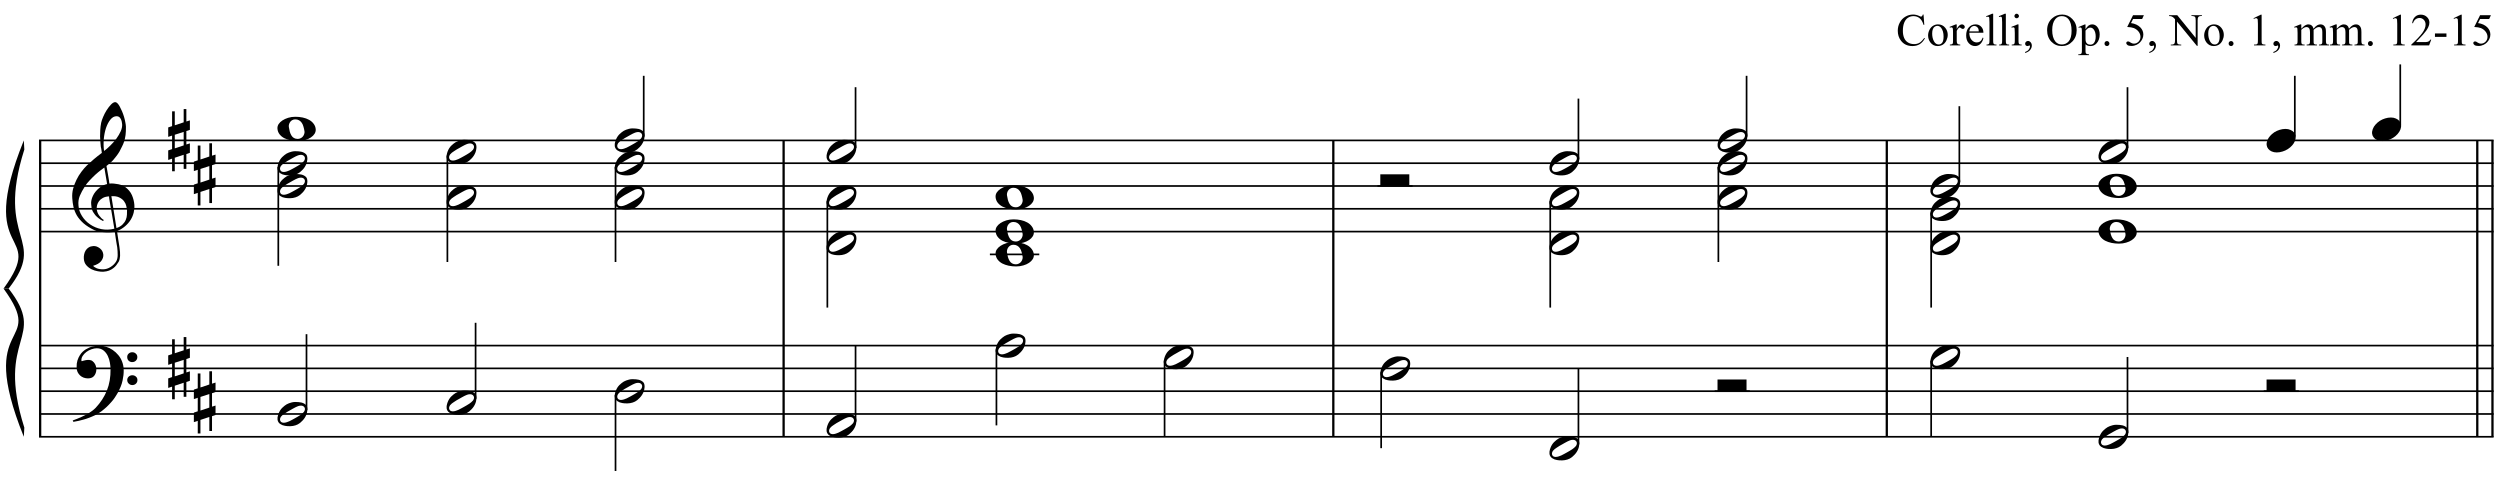 <?xml version="1.0" encoding="UTF-8"?>
<svg xmlns="http://www.w3.org/2000/svg" xmlns:xlink="http://www.w3.org/1999/xlink" width="421.5pt" height="81.5pt" viewBox="0 0 421.5 81.5" version="1.1">
<defs>
<g>
<symbol overflow="visible" id="glyph0-0">
<path style="stroke:none;" d=""/>
</symbol>
<symbol overflow="visible" id="glyph0-1">
<path style="stroke:none;" d="M 7.172 3.875 C 6.879 3.926 6.57 3.957 6.25 3.969 C 5.926 3.977 5.609 3.969 5.297 3.938 C 4.992 3.914 4.711 3.879 4.453 3.828 C 4.191 3.785 3.977 3.723 3.812 3.641 C 3.02 3.266 2.379 2.863 1.891 2.438 C 1.41 2.008 1.035 1.566 0.766 1.109 C 0.504 0.648 0.316 0.176 0.203 -0.312 C 0.098 -0.801 0.031 -1.289 0 -1.781 C -0.039 -2.312 0.004 -2.844 0.141 -3.375 C 0.285 -3.914 0.477 -4.426 0.719 -4.906 C 0.957 -5.395 1.234 -5.844 1.547 -6.25 C 1.859 -6.664 2.172 -7.023 2.484 -7.328 C 2.859 -7.68 3.25 -8.031 3.656 -8.375 C 4.062 -8.719 4.504 -9.066 4.984 -9.422 C 4.973 -9.555 4.957 -9.676 4.938 -9.781 C 4.926 -9.883 4.91 -9.988 4.891 -10.094 C 4.867 -10.195 4.844 -10.316 4.812 -10.453 C 4.789 -10.586 4.773 -10.754 4.766 -10.953 C 4.766 -11.023 4.754 -11.172 4.734 -11.391 C 4.711 -11.617 4.695 -11.891 4.688 -12.203 C 4.688 -12.516 4.695 -12.867 4.719 -13.266 C 4.738 -13.672 4.789 -14.086 4.875 -14.516 C 4.926 -14.766 5.035 -15.086 5.203 -15.484 C 5.367 -15.879 5.566 -16.258 5.797 -16.625 C 6.035 -17 6.281 -17.316 6.531 -17.578 C 6.789 -17.848 7.031 -17.984 7.25 -17.984 C 7.363 -17.984 7.488 -17.914 7.625 -17.781 C 7.758 -17.645 7.891 -17.457 8.016 -17.219 C 8.141 -16.988 8.266 -16.727 8.391 -16.438 C 8.516 -16.145 8.625 -15.844 8.719 -15.531 C 8.812 -15.227 8.883 -14.926 8.938 -14.625 C 9 -14.332 9.035 -14.078 9.047 -13.859 C 9.055 -13.316 9.035 -12.844 8.984 -12.438 C 8.93 -12.039 8.852 -11.68 8.75 -11.359 C 8.645 -11.035 8.52 -10.738 8.375 -10.469 C 8.238 -10.195 8.098 -9.922 7.953 -9.641 C 7.785 -9.359 7.617 -9.113 7.453 -8.906 C 7.285 -8.695 7.113 -8.484 6.938 -8.266 C 6.75 -8.047 6.555 -7.859 6.359 -7.703 C 6.16 -7.555 5.961 -7.395 5.766 -7.219 C 5.859 -6.695 5.941 -6.227 6.016 -5.812 C 6.047 -5.625 6.078 -5.441 6.109 -5.266 C 6.141 -5.098 6.164 -4.938 6.188 -4.781 C 6.207 -4.633 6.223 -4.516 6.234 -4.422 C 6.254 -4.328 6.266 -4.27 6.266 -4.25 C 6.516 -4.281 6.77 -4.281 7.031 -4.25 C 7.289 -4.227 7.539 -4.191 7.781 -4.141 C 8.031 -4.086 8.25 -4.02 8.438 -3.938 C 8.625 -3.852 8.773 -3.773 8.891 -3.703 C 9.441 -3.297 9.832 -2.828 10.062 -2.297 C 10.289 -1.766 10.426 -1.223 10.469 -0.672 C 10.5 -0.242 10.461 0.188 10.359 0.625 C 10.254 1.062 10.082 1.473 9.844 1.859 C 9.602 2.254 9.289 2.613 8.906 2.938 C 8.52 3.27 8.066 3.547 7.547 3.766 C 7.609 4.18 7.664 4.57 7.719 4.938 C 7.77 5.238 7.816 5.535 7.859 5.828 C 7.898 6.117 7.93 6.32 7.953 6.438 C 8.047 7.051 8.082 7.555 8.062 7.953 C 8.039 8.348 7.961 8.672 7.828 8.922 C 7.711 9.117 7.578 9.316 7.422 9.516 C 7.273 9.711 7.098 9.883 6.891 10.031 C 6.691 10.188 6.457 10.316 6.188 10.422 C 5.914 10.523 5.609 10.586 5.266 10.609 C 4.992 10.629 4.672 10.602 4.297 10.531 C 3.93 10.469 3.578 10.352 3.234 10.188 C 2.898 10.02 2.609 9.789 2.359 9.5 C 2.117 9.219 1.984 8.863 1.953 8.438 C 1.93 8.195 1.945 7.945 2 7.688 C 2.051 7.438 2.141 7.211 2.266 7.016 C 2.391 6.816 2.555 6.648 2.766 6.516 C 2.984 6.379 3.242 6.301 3.547 6.281 C 3.734 6.27 3.922 6.297 4.109 6.359 C 4.297 6.43 4.473 6.531 4.641 6.656 C 4.805 6.781 4.941 6.93 5.047 7.109 C 5.148 7.297 5.211 7.5 5.234 7.719 C 5.266 8.094 5.145 8.457 4.875 8.812 C 4.602 9.164 4.148 9.43 3.516 9.609 C 3.617 9.754 3.812 9.891 4.094 10.016 C 4.383 10.141 4.75 10.203 5.188 10.203 C 5.633 10.203 6.066 10.066 6.484 9.797 C 6.898 9.535 7.219 9.207 7.438 8.812 C 7.582 8.539 7.656 8.191 7.656 7.766 C 7.656 7.348 7.629 6.922 7.578 6.484 C 7.555 6.41 7.523 6.234 7.484 5.953 C 7.441 5.672 7.395 5.379 7.344 5.078 C 7.289 4.711 7.234 4.312 7.172 3.875 Z M 7.484 -15.609 C 7.086 -15.609 6.738 -15.422 6.438 -15.047 C 6.133 -14.672 5.883 -14.195 5.688 -13.625 C 5.5 -13.051 5.375 -12.422 5.312 -11.734 C 5.258 -11.047 5.273 -10.383 5.359 -9.75 C 5.703 -10 6.055 -10.305 6.422 -10.672 C 6.797 -11.035 7.133 -11.422 7.438 -11.828 C 7.738 -12.242 7.984 -12.66 8.172 -13.078 C 8.359 -13.504 8.438 -13.906 8.406 -14.281 C 8.395 -14.406 8.375 -14.539 8.344 -14.688 C 8.312 -14.844 8.258 -14.988 8.188 -15.125 C 8.125 -15.258 8.035 -15.375 7.922 -15.469 C 7.805 -15.562 7.66 -15.609 7.484 -15.609 Z M 7.453 3.25 C 7.898 3.094 8.242 2.891 8.484 2.641 C 8.734 2.398 8.914 2.133 9.031 1.844 C 9.145 1.562 9.207 1.273 9.219 0.984 C 9.238 0.691 9.242 0.438 9.234 0.219 C 9.211 0.031 9.172 -0.195 9.109 -0.469 C 9.047 -0.75 8.922 -1.016 8.734 -1.266 C 8.547 -1.523 8.281 -1.738 7.938 -1.906 C 7.602 -2.082 7.156 -2.156 6.594 -2.125 Z M 6.203 -2.094 C 5.773 -2.07 5.426 -1.984 5.156 -1.828 C 4.883 -1.68 4.672 -1.504 4.516 -1.297 C 4.359 -1.086 4.25 -0.863 4.188 -0.625 C 4.133 -0.395 4.113 -0.188 4.125 0 C 4.133 0.188 4.172 0.375 4.234 0.562 C 4.305 0.758 4.398 0.941 4.516 1.109 C 4.641 1.285 4.77 1.441 4.906 1.578 C 5.051 1.711 5.191 1.816 5.328 1.891 C 5.305 1.91 5.289 1.926 5.281 1.938 C 5.27 1.957 5.254 1.977 5.234 2 C 5.211 2.02 5.195 2.039 5.188 2.062 C 4.863 1.906 4.582 1.723 4.344 1.516 C 4.102 1.305 3.945 1.156 3.875 1.062 C 3.758 0.906 3.66 0.766 3.578 0.641 C 3.492 0.523 3.426 0.395 3.375 0.25 C 3.332 0.113 3.289 -0.035 3.25 -0.203 C 3.219 -0.367 3.195 -0.562 3.188 -0.781 C 3.164 -1 3.18 -1.227 3.234 -1.469 C 3.285 -1.707 3.367 -1.945 3.484 -2.188 C 3.598 -2.438 3.75 -2.676 3.938 -2.906 C 4.133 -3.145 4.359 -3.363 4.609 -3.562 C 4.742 -3.664 4.863 -3.75 4.969 -3.812 C 5.082 -3.875 5.18 -3.926 5.266 -3.969 C 5.359 -4.02 5.453 -4.055 5.547 -4.078 C 5.648 -4.109 5.758 -4.141 5.875 -4.172 L 5.406 -6.953 C 5.289 -6.879 5.094 -6.734 4.812 -6.516 C 4.531 -6.305 4.223 -6.051 3.891 -5.75 C 3.566 -5.445 3.242 -5.125 2.922 -4.781 C 2.598 -4.445 2.336 -4.117 2.141 -3.797 C 1.766 -3.211 1.473 -2.672 1.266 -2.172 C 1.066 -1.68 0.992 -1.148 1.047 -0.578 C 1.086 0.066 1.285 0.664 1.641 1.219 C 1.992 1.781 2.445 2.25 3 2.625 C 3.551 3.008 4.18 3.273 4.891 3.422 C 5.598 3.566 6.332 3.547 7.094 3.359 C 6.926 2.348 6.773 1.441 6.641 0.641 C 6.578 0.305 6.52 -0.02 6.469 -0.344 C 6.414 -0.676 6.363 -0.969 6.312 -1.219 C 6.27 -1.477 6.238 -1.688 6.219 -1.844 C 6.207 -2.008 6.203 -2.094 6.203 -2.094 Z M 6.203 -2.094 "/>
</symbol>
<symbol overflow="visible" id="glyph0-2">
<path style="stroke:none;" d="M 7.719 4.031 C 7.625 4.207 7.531 4.363 7.438 4.5 C 7.352 4.645 7.266 4.785 7.172 4.922 C 7.086 5.055 6.992 5.188 6.891 5.312 C 6.785 5.438 6.664 5.578 6.531 5.734 C 6.395 5.891 6.27 6.023 6.156 6.141 C 6.039 6.266 5.922 6.383 5.797 6.5 C 5.68 6.613 5.555 6.723 5.422 6.828 C 5.297 6.941 5.148 7.062 4.984 7.188 C 4.773 7.332 4.582 7.461 4.406 7.578 C 4.227 7.691 4.047 7.797 3.859 7.891 C 3.68 7.984 3.492 8.066 3.297 8.141 C 3.109 8.211 2.895 8.297 2.656 8.391 C 2.426 8.484 2.164 8.566 1.875 8.641 C 1.594 8.723 1.328 8.789 1.078 8.844 C 0.773 8.906 0.477 8.961 0.188 9.016 L 0.078 8.781 C 0.555 8.613 1.035 8.422 1.516 8.203 C 1.922 8.023 2.344 7.805 2.781 7.547 C 3.227 7.285 3.617 6.984 3.953 6.641 C 4.785 5.754 5.414 4.781 5.844 3.719 C 6.27 2.664 6.473 1.461 6.453 0.109 C 6.453 -0.203 6.414 -0.555 6.344 -0.953 C 6.281 -1.348 6.164 -1.723 6 -2.078 C 5.832 -2.441 5.598 -2.75 5.297 -3 C 4.992 -3.258 4.602 -3.391 4.125 -3.391 C 3.844 -3.391 3.547 -3.332 3.234 -3.219 C 2.922 -3.113 2.633 -2.961 2.375 -2.766 C 2.125 -2.578 1.914 -2.352 1.75 -2.094 C 1.582 -1.832 1.516 -1.555 1.547 -1.266 C 1.555 -1.223 1.586 -1.207 1.641 -1.219 C 1.703 -1.238 1.785 -1.266 1.891 -1.297 C 2.004 -1.328 2.141 -1.359 2.297 -1.391 C 2.453 -1.422 2.641 -1.43 2.859 -1.422 C 3.086 -1.41 3.281 -1.336 3.438 -1.203 C 3.602 -1.078 3.738 -0.914 3.844 -0.719 C 3.945 -0.531 4.016 -0.316 4.047 -0.078 C 4.078 0.148 4.066 0.367 4.016 0.578 C 3.93 0.922 3.781 1.191 3.562 1.391 C 3.344 1.586 3.035 1.688 2.641 1.688 C 2.398 1.688 2.16 1.645 1.922 1.562 C 1.691 1.477 1.488 1.352 1.312 1.188 C 1.145 1.031 1.004 0.836 0.891 0.609 C 0.785 0.379 0.734 0.113 0.734 -0.188 C 0.723 -0.625 0.77 -1.008 0.875 -1.344 C 0.988 -1.688 1.125 -1.977 1.281 -2.219 C 1.438 -2.469 1.602 -2.672 1.781 -2.828 C 1.969 -2.992 2.141 -3.125 2.297 -3.219 C 2.672 -3.445 3.051 -3.602 3.438 -3.688 C 3.832 -3.781 4.203 -3.832 4.547 -3.844 C 4.941 -3.844 5.332 -3.773 5.719 -3.641 C 6.113 -3.516 6.484 -3.332 6.828 -3.094 C 7.18 -2.852 7.492 -2.566 7.766 -2.234 C 8.047 -1.898 8.258 -1.531 8.406 -1.125 C 8.582 -0.664 8.672 -0.176 8.672 0.344 C 8.68 0.863 8.617 1.426 8.484 2.031 C 8.441 2.238 8.395 2.422 8.344 2.578 C 8.289 2.742 8.234 2.906 8.172 3.062 C 8.117 3.219 8.051 3.367 7.969 3.516 C 7.895 3.672 7.812 3.844 7.719 4.031 Z M 9.266 -1.891 C 9.254 -2.129 9.332 -2.328 9.5 -2.484 C 9.664 -2.641 9.863 -2.719 10.094 -2.719 C 10.332 -2.727 10.535 -2.656 10.703 -2.5 C 10.879 -2.352 10.969 -2.16 10.969 -1.922 C 10.977 -1.68 10.898 -1.477 10.734 -1.312 C 10.566 -1.145 10.363 -1.062 10.125 -1.062 C 9.895 -1.051 9.691 -1.125 9.516 -1.281 C 9.348 -1.445 9.266 -1.648 9.266 -1.891 Z M 9.266 1.984 C 9.266 1.742 9.348 1.547 9.516 1.391 C 9.68 1.242 9.879 1.164 10.109 1.156 C 10.348 1.156 10.551 1.227 10.719 1.375 C 10.895 1.52 10.984 1.711 10.984 1.953 C 10.992 2.191 10.914 2.395 10.75 2.562 C 10.582 2.727 10.379 2.812 10.141 2.812 C 9.91 2.82 9.707 2.742 9.531 2.578 C 9.363 2.422 9.273 2.223 9.266 1.984 Z M 9.266 1.984 "/>
</symbol>
<symbol overflow="visible" id="glyph0-3">
<path style="stroke:none;" d="M 1.109 -0.953 L 1.109 1.344 L 2.609 0.844 L 2.609 -1.438 Z M 0.656 -2.406 L 0.656 -4.906 L 1.109 -4.906 L 1.109 -2.547 L 2.609 -3.047 L 2.609 -5.281 L 3.062 -5.281 L 3.062 -3.188 L 3.656 -3.375 L 3.656 -1.781 L 3.062 -1.578 L 3.062 0.688 L 3.656 0.5 L 3.656 2.094 L 3.062 2.297 L 3.062 4.797 L 2.609 4.797 L 2.609 2.422 L 1.109 2.922 L 1.109 5.203 L 0.656 5.203 L 0.656 3.078 L 0 3.297 L 0 1.688 L 0.656 1.469 L 0.656 -0.812 L 0 -0.594 L 0 -2.188 Z M 0.656 -2.406 "/>
</symbol>
<symbol overflow="visible" id="glyph0-4">
<path style="stroke:none;" d="M 0 -0.047 C -0.02 -0.316 0.039 -0.57 0.188 -0.812 C 0.344 -1.051 0.555 -1.258 0.828 -1.438 C 1.109 -1.625 1.438 -1.773 1.812 -1.891 C 2.188 -2.004 2.586 -2.062 3.016 -2.062 C 3.441 -2.062 3.852 -2.02 4.25 -1.938 C 4.656 -1.852 5.016 -1.723 5.328 -1.547 C 5.641 -1.379 5.895 -1.16 6.094 -0.891 C 6.301 -0.629 6.422 -0.32 6.453 0.031 C 6.473 0.301 6.41 0.555 6.266 0.797 C 6.117 1.035 5.91 1.242 5.641 1.422 C 5.367 1.609 5.047 1.754 4.672 1.859 C 4.297 1.973 3.891 2.031 3.453 2.031 C 3.023 2.031 2.609 1.988 2.203 1.906 C 1.805 1.82 1.445 1.695 1.125 1.531 C 0.812 1.363 0.551 1.145 0.344 0.875 C 0.145 0.613 0.031 0.305 0 -0.047 Z M 1.922 -0.344 C 1.961 -0.062 2.016 0.195 2.078 0.438 C 2.148 0.688 2.242 0.906 2.359 1.094 C 2.473 1.281 2.613 1.422 2.781 1.516 C 2.957 1.617 3.172 1.672 3.422 1.672 C 3.609 1.672 3.773 1.629 3.922 1.547 C 4.078 1.473 4.203 1.375 4.297 1.25 C 4.398 1.125 4.473 0.984 4.516 0.828 C 4.566 0.68 4.582 0.539 4.562 0.406 C 4.52 0.125 4.461 -0.133 4.391 -0.375 C 4.328 -0.625 4.234 -0.844 4.109 -1.031 C 3.984 -1.219 3.828 -1.363 3.641 -1.469 C 3.461 -1.57 3.25 -1.625 3 -1.625 C 2.812 -1.625 2.645 -1.582 2.5 -1.5 C 2.363 -1.426 2.25 -1.328 2.156 -1.203 C 2.062 -1.078 1.992 -0.938 1.953 -0.781 C 1.91 -0.625 1.898 -0.477 1.922 -0.344 Z M 1.922 -0.344 "/>
</symbol>
<symbol overflow="visible" id="glyph0-5">
<path style="stroke:none;" d="M 4.922 -1.375 C 4.984 -1.258 5.02 -1.129 5.031 -0.984 C 5.051 -0.848 5.051 -0.711 5.031 -0.578 C 5.02 -0.441 5 -0.312 4.969 -0.188 C 4.938 -0.062 4.906 0.035 4.875 0.109 C 4.727 0.492 4.508 0.832 4.219 1.125 C 3.938 1.426 3.676 1.633 3.438 1.75 C 2.938 2.008 2.336 2.109 1.641 2.047 C 1.535 2.035 1.414 2.02 1.281 2 C 1.145 1.977 1.004 1.941 0.859 1.891 C 0.723 1.836 0.594 1.77 0.469 1.688 C 0.344 1.602 0.242 1.504 0.172 1.391 C 0.086 1.254 0.035 1.113 0.016 0.969 C 0.004 0.832 0.004 0.703 0.016 0.578 C 0.035 0.453 0.062 0.332 0.094 0.219 C 0.125 0.113 0.156 0.02 0.188 -0.062 C 0.332 -0.445 0.535 -0.77 0.797 -1.031 C 1.066 -1.289 1.316 -1.488 1.547 -1.625 C 1.785 -1.758 2.078 -1.867 2.422 -1.953 C 2.766 -2.035 3.148 -2.051 3.578 -2 C 3.66 -1.988 3.766 -1.973 3.891 -1.953 C 4.016 -1.941 4.141 -1.91 4.266 -1.859 C 4.391 -1.816 4.508 -1.754 4.625 -1.672 C 4.75 -1.598 4.848 -1.5 4.922 -1.375 Z M 4.562 -1.109 C 4.477 -1.234 4.379 -1.316 4.266 -1.359 C 4.148 -1.398 4.02 -1.414 3.875 -1.406 C 3.738 -1.395 3.598 -1.363 3.453 -1.312 C 3.316 -1.258 3.188 -1.203 3.062 -1.141 C 2.883 -1.055 2.727 -0.973 2.594 -0.891 C 2.457 -0.805 2.312 -0.723 2.156 -0.641 C 1.852 -0.484 1.551 -0.301 1.25 -0.094 C 1.133 -0.02 1.016 0.062 0.891 0.156 C 0.773 0.25 0.676 0.348 0.594 0.453 C 0.52 0.566 0.469 0.688 0.438 0.812 C 0.414 0.945 0.438 1.078 0.5 1.203 C 0.57 1.328 0.672 1.406 0.797 1.438 C 0.922 1.477 1.051 1.488 1.188 1.469 C 1.332 1.457 1.473 1.426 1.609 1.375 C 1.754 1.332 1.891 1.281 2.016 1.219 C 2.191 1.133 2.352 1.051 2.5 0.969 C 2.645 0.883 2.797 0.801 2.953 0.719 C 3.109 0.633 3.254 0.551 3.391 0.469 C 3.523 0.395 3.676 0.301 3.844 0.188 C 3.945 0.113 4.055 0.031 4.172 -0.062 C 4.285 -0.156 4.383 -0.254 4.469 -0.359 C 4.551 -0.473 4.602 -0.594 4.625 -0.719 C 4.656 -0.852 4.633 -0.984 4.562 -1.109 Z M 4.562 -1.109 "/>
</symbol>
<symbol overflow="visible" id="glyph0-6">
<path style="stroke:none;" d="M 4.891 -1.969 L 4.891 0 L 0 0 L 0 -1.969 Z M 4.891 -1.969 "/>
</symbol>
<symbol overflow="visible" id="glyph0-7">
<path style="stroke:none;" d="M 0.125 0.016 C 0.227 -0.266 0.383 -0.52 0.594 -0.75 C 0.801 -0.988 1.039 -1.195 1.312 -1.375 C 1.594 -1.551 1.891 -1.688 2.203 -1.781 C 2.523 -1.883 2.852 -1.938 3.188 -1.938 C 3.508 -1.938 3.789 -1.879 4.031 -1.766 C 4.281 -1.66 4.477 -1.52 4.625 -1.344 C 4.77 -1.164 4.859 -0.957 4.891 -0.719 C 4.93 -0.477 4.898 -0.219 4.797 0.062 C 4.691 0.344 4.531 0.602 4.312 0.844 C 4.102 1.082 3.859 1.289 3.578 1.469 C 3.305 1.645 3.008 1.781 2.688 1.875 C 2.363 1.977 2.039 2.031 1.719 2.031 C 1.395 2.031 1.109 1.973 0.859 1.859 C 0.617 1.754 0.426 1.609 0.281 1.422 C 0.133 1.242 0.047 1.035 0.016 0.797 C -0.016 0.555 0.02 0.297 0.125 0.016 Z M 0.125 0.016 "/>
</symbol>
<symbol overflow="visible" id="glyph1-0">
<path style="stroke:none;" d="M 1.062 0 L 1.062 -4.812 L 4.906 -4.812 L 4.906 0 Z M 1.188 -0.125 L 4.797 -0.125 L 4.797 -4.688 L 1.188 -4.688 Z M 1.188 -0.125 "/>
</symbol>
<symbol overflow="visible" id="glyph1-1">
<path style="stroke:none;" d="M 4.625 -5.203 L 4.75 -3.469 L 4.625 -3.469 C 4.469 -3.988 4.242 -4.363 3.953 -4.594 C 3.672 -4.82 3.328 -4.938 2.922 -4.938 C 2.586 -4.938 2.285 -4.848 2.016 -4.672 C 1.742 -4.504 1.531 -4.234 1.375 -3.859 C 1.219 -3.484 1.141 -3.016 1.141 -2.453 C 1.141 -1.992 1.211 -1.594 1.359 -1.25 C 1.504 -0.914 1.723 -0.66 2.016 -0.484 C 2.316 -0.305 2.656 -0.219 3.031 -0.219 C 3.363 -0.219 3.656 -0.285 3.906 -0.422 C 4.164 -0.566 4.445 -0.848 4.75 -1.266 L 4.859 -1.188 C 4.609 -0.738 4.312 -0.41 3.969 -0.203 C 3.625 0.004 3.219 0.109 2.75 0.109 C 1.906 0.109 1.254 -0.203 0.797 -0.828 C 0.453 -1.285 0.281 -1.832 0.281 -2.469 C 0.281 -2.977 0.395 -3.441 0.625 -3.859 C 0.852 -4.285 1.164 -4.613 1.562 -4.844 C 1.957 -5.082 2.395 -5.203 2.875 -5.203 C 3.238 -5.203 3.598 -5.113 3.953 -4.938 C 4.055 -4.883 4.133 -4.859 4.188 -4.859 C 4.25 -4.859 4.305 -4.879 4.359 -4.922 C 4.422 -4.992 4.469 -5.086 4.5 -5.203 Z M 4.625 -5.203 "/>
</symbol>
<symbol overflow="visible" id="glyph1-2">
<path style="stroke:none;" d="M 1.922 -3.547 C 2.441 -3.547 2.859 -3.348 3.172 -2.953 C 3.441 -2.609 3.578 -2.219 3.578 -1.781 C 3.578 -1.477 3.504 -1.164 3.359 -0.844 C 3.211 -0.531 3.008 -0.289 2.75 -0.125 C 2.488 0.031 2.195 0.109 1.875 0.109 C 1.363 0.109 0.953 -0.098 0.641 -0.516 C 0.391 -0.859 0.266 -1.25 0.266 -1.688 C 0.266 -2 0.344 -2.312 0.5 -2.625 C 0.656 -2.938 0.859 -3.164 1.109 -3.312 C 1.367 -3.469 1.641 -3.547 1.922 -3.547 Z M 1.812 -3.297 C 1.676 -3.297 1.539 -3.254 1.406 -3.172 C 1.27 -3.098 1.16 -2.961 1.078 -2.766 C 0.992 -2.566 0.953 -2.312 0.953 -2 C 0.953 -1.5 1.051 -1.066 1.25 -0.703 C 1.445 -0.336 1.711 -0.156 2.047 -0.156 C 2.285 -0.156 2.484 -0.254 2.641 -0.453 C 2.797 -0.66 2.875 -1.008 2.875 -1.5 C 2.875 -2.102 2.742 -2.582 2.484 -2.938 C 2.305 -3.176 2.082 -3.297 1.812 -3.297 Z M 1.812 -3.297 "/>
</symbol>
<symbol overflow="visible" id="glyph1-3">
<path style="stroke:none;" d="M 1.25 -3.547 L 1.25 -2.766 C 1.531 -3.285 1.82 -3.547 2.125 -3.547 C 2.27 -3.547 2.383 -3.5 2.469 -3.406 C 2.562 -3.32 2.609 -3.227 2.609 -3.125 C 2.609 -3.031 2.57 -2.945 2.5 -2.875 C 2.438 -2.812 2.363 -2.781 2.281 -2.781 C 2.188 -2.781 2.086 -2.82 1.984 -2.906 C 1.879 -2.988 1.797 -3.031 1.734 -3.031 C 1.691 -3.031 1.645 -3.004 1.594 -2.953 C 1.477 -2.848 1.363 -2.68 1.25 -2.453 L 1.25 -0.797 C 1.25 -0.609 1.27 -0.469 1.312 -0.375 C 1.344 -0.301 1.398 -0.242 1.484 -0.203 C 1.566 -0.16 1.688 -0.141 1.844 -0.141 L 1.844 0 L 0.094 0 L 0.094 -0.141 C 0.258 -0.141 0.391 -0.164 0.484 -0.219 C 0.547 -0.258 0.586 -0.32 0.609 -0.406 C 0.617 -0.445 0.625 -0.566 0.625 -0.766 L 0.625 -2.109 C 0.625 -2.504 0.613 -2.738 0.594 -2.812 C 0.582 -2.895 0.555 -2.953 0.516 -2.984 C 0.473 -3.023 0.414 -3.047 0.344 -3.047 C 0.27 -3.047 0.188 -3.023 0.094 -2.984 L 0.047 -3.125 L 1.094 -3.547 Z M 1.25 -3.547 "/>
</symbol>
<symbol overflow="visible" id="glyph1-4">
<path style="stroke:none;" d="M 0.812 -2.141 C 0.812 -1.629 0.938 -1.227 1.188 -0.938 C 1.438 -0.645 1.734 -0.5 2.078 -0.5 C 2.297 -0.5 2.488 -0.562 2.656 -0.688 C 2.82 -0.812 2.961 -1.023 3.078 -1.328 L 3.188 -1.25 C 3.133 -0.906 2.984 -0.594 2.734 -0.312 C 2.484 -0.031 2.164 0.109 1.781 0.109 C 1.375 0.109 1.02 -0.051 0.719 -0.375 C 0.426 -0.695 0.281 -1.129 0.281 -1.672 C 0.281 -2.266 0.43 -2.723 0.734 -3.047 C 1.035 -3.379 1.414 -3.547 1.875 -3.547 C 2.258 -3.547 2.57 -3.414 2.812 -3.156 C 3.062 -2.906 3.188 -2.566 3.188 -2.141 Z M 0.812 -2.359 L 2.406 -2.359 C 2.395 -2.578 2.367 -2.734 2.328 -2.828 C 2.266 -2.961 2.172 -3.07 2.047 -3.156 C 1.922 -3.238 1.789 -3.281 1.656 -3.281 C 1.445 -3.281 1.258 -3.195 1.094 -3.031 C 0.938 -2.875 0.844 -2.648 0.812 -2.359 Z M 0.812 -2.359 "/>
</symbol>
<symbol overflow="visible" id="glyph1-5">
<path style="stroke:none;" d="M 1.422 -5.344 L 1.422 -0.781 C 1.422 -0.562 1.438 -0.414 1.469 -0.344 C 1.5 -0.281 1.547 -0.227 1.609 -0.188 C 1.68 -0.156 1.805 -0.141 1.984 -0.141 L 1.984 0 L 0.297 0 L 0.297 -0.141 C 0.453 -0.141 0.555 -0.156 0.609 -0.188 C 0.672 -0.219 0.719 -0.27 0.75 -0.344 C 0.781 -0.414 0.797 -0.562 0.797 -0.781 L 0.797 -3.906 C 0.797 -4.289 0.785 -4.523 0.766 -4.609 C 0.754 -4.703 0.727 -4.766 0.688 -4.797 C 0.645 -4.828 0.598 -4.844 0.547 -4.844 C 0.473 -4.844 0.391 -4.82 0.297 -4.781 L 0.234 -4.922 L 1.25 -5.344 Z M 1.422 -5.344 "/>
</symbol>
<symbol overflow="visible" id="glyph1-6">
<path style="stroke:none;" d="M 1.109 -5.344 C 1.211 -5.344 1.301 -5.301 1.375 -5.219 C 1.457 -5.145 1.5 -5.055 1.5 -4.953 C 1.5 -4.848 1.457 -4.758 1.375 -4.688 C 1.301 -4.613 1.211 -4.578 1.109 -4.578 C 1.004 -4.578 0.914 -4.613 0.844 -4.688 C 0.77 -4.758 0.734 -4.848 0.734 -4.953 C 0.734 -5.055 0.77 -5.145 0.844 -5.219 C 0.914 -5.301 1.004 -5.344 1.109 -5.344 Z M 1.422 -3.547 L 1.422 -0.781 C 1.422 -0.562 1.438 -0.414 1.469 -0.344 C 1.5 -0.27 1.547 -0.219 1.609 -0.188 C 1.672 -0.156 1.785 -0.141 1.953 -0.141 L 1.953 0 L 0.281 0 L 0.281 -0.141 C 0.445 -0.141 0.555 -0.156 0.609 -0.188 C 0.672 -0.219 0.719 -0.27 0.75 -0.344 C 0.781 -0.414 0.797 -0.562 0.797 -0.781 L 0.797 -2.109 C 0.797 -2.473 0.785 -2.711 0.766 -2.828 C 0.754 -2.91 0.727 -2.969 0.688 -3 C 0.645 -3.031 0.594 -3.047 0.531 -3.047 C 0.457 -3.047 0.375 -3.023 0.281 -2.984 L 0.219 -3.125 L 1.266 -3.547 Z M 1.422 -3.547 "/>
</symbol>
<symbol overflow="visible" id="glyph1-7">
<path style="stroke:none;" d="M 0.406 1.281 L 0.406 1.109 C 0.664 1.023 0.863 0.895 1 0.719 C 1.145 0.539 1.219 0.352 1.219 0.156 C 1.219 0.102 1.207 0.062 1.188 0.031 C 1.164 0.008 1.148 0 1.141 0 C 1.109 0 1.047 0.023 0.953 0.078 C 0.91 0.098 0.863 0.109 0.812 0.109 C 0.688 0.109 0.586 0.07 0.516 0 C 0.441 -0.07 0.406 -0.172 0.406 -0.297 C 0.406 -0.422 0.453 -0.523 0.547 -0.609 C 0.641 -0.703 0.754 -0.75 0.891 -0.75 C 1.055 -0.75 1.203 -0.676 1.328 -0.531 C 1.461 -0.383 1.531 -0.195 1.531 0.031 C 1.531 0.289 1.441 0.531 1.266 0.75 C 1.086 0.977 0.801 1.156 0.406 1.281 Z M 0.406 1.281 "/>
</symbol>
<symbol overflow="visible" id="glyph1-8">
<path style="stroke:none;" d=""/>
</symbol>
<symbol overflow="visible" id="glyph1-9">
<path style="stroke:none;" d="M 2.812 -5.203 C 3.469 -5.203 4.035 -4.953 4.516 -4.453 C 5.004 -3.953 5.25 -3.328 5.25 -2.578 C 5.25 -1.805 5.004 -1.164 4.516 -0.656 C 4.035 -0.145 3.445 0.109 2.75 0.109 C 2.051 0.109 1.461 -0.133 0.984 -0.625 C 0.504 -1.125 0.266 -1.77 0.266 -2.562 C 0.266 -3.375 0.539 -4.035 1.094 -4.547 C 1.57 -4.984 2.145 -5.203 2.812 -5.203 Z M 2.734 -4.938 C 2.285 -4.938 1.922 -4.766 1.641 -4.422 C 1.297 -4.004 1.125 -3.391 1.125 -2.578 C 1.125 -1.742 1.301 -1.102 1.656 -0.656 C 1.938 -0.32 2.301 -0.156 2.75 -0.156 C 3.219 -0.156 3.609 -0.336 3.922 -0.703 C 4.234 -1.078 4.391 -1.664 4.391 -2.469 C 4.391 -3.344 4.219 -3.992 3.875 -4.422 C 3.602 -4.766 3.223 -4.938 2.734 -4.938 Z M 2.734 -4.938 "/>
</symbol>
<symbol overflow="visible" id="glyph1-10">
<path style="stroke:none;" d="M 0 -3.094 L 1.047 -3.531 L 1.188 -3.531 L 1.188 -2.719 C 1.363 -3.02 1.539 -3.234 1.719 -3.359 C 1.906 -3.484 2.098 -3.547 2.297 -3.547 C 2.641 -3.547 2.926 -3.41 3.156 -3.141 C 3.438 -2.805 3.578 -2.375 3.578 -1.844 C 3.578 -1.25 3.41 -0.758 3.078 -0.375 C 2.797 -0.051 2.441 0.109 2.016 0.109 C 1.828 0.109 1.664 0.082 1.531 0.031 C 1.426 -0.008 1.312 -0.086 1.188 -0.203 L 1.188 0.844 C 1.188 1.082 1.203 1.234 1.234 1.297 C 1.266 1.359 1.316 1.406 1.391 1.438 C 1.461 1.477 1.594 1.5 1.781 1.5 L 1.781 1.641 L -0.031 1.641 L -0.031 1.5 L 0.062 1.5 C 0.207 1.508 0.328 1.484 0.422 1.422 C 0.461 1.398 0.5 1.359 0.531 1.297 C 0.562 1.234 0.578 1.078 0.578 0.828 L 0.578 -2.422 C 0.578 -2.648 0.566 -2.789 0.547 -2.844 C 0.523 -2.906 0.488 -2.953 0.438 -2.984 C 0.395 -3.016 0.336 -3.031 0.266 -3.031 C 0.203 -3.031 0.125 -3.016 0.031 -2.984 Z M 1.188 -2.5 L 1.188 -1.219 C 1.188 -0.938 1.203 -0.754 1.234 -0.672 C 1.266 -0.523 1.348 -0.395 1.484 -0.281 C 1.617 -0.176 1.789 -0.125 2 -0.125 C 2.25 -0.125 2.453 -0.219 2.609 -0.406 C 2.805 -0.664 2.906 -1.023 2.906 -1.484 C 2.906 -2.016 2.789 -2.422 2.562 -2.703 C 2.406 -2.898 2.219 -3 2 -3 C 1.875 -3 1.754 -2.969 1.641 -2.906 C 1.547 -2.863 1.395 -2.727 1.188 -2.5 Z M 1.188 -2.5 "/>
</symbol>
<symbol overflow="visible" id="glyph1-11">
<path style="stroke:none;" d="M 0.969 -0.734 C 1.082 -0.734 1.176 -0.691 1.25 -0.609 C 1.332 -0.523 1.375 -0.426 1.375 -0.312 C 1.375 -0.195 1.332 -0.098 1.25 -0.016 C 1.176 0.066 1.082 0.109 0.969 0.109 C 0.844 0.109 0.738 0.066 0.656 -0.016 C 0.582 -0.098 0.547 -0.195 0.547 -0.312 C 0.547 -0.426 0.582 -0.523 0.656 -0.609 C 0.738 -0.691 0.844 -0.734 0.969 -0.734 Z M 0.969 -0.734 "/>
</symbol>
<symbol overflow="visible" id="glyph1-12">
<path style="stroke:none;" d="M 3.344 -5.094 L 3.047 -4.453 L 1.516 -4.453 L 1.172 -3.766 C 1.836 -3.672 2.363 -3.426 2.75 -3.031 C 3.082 -2.688 3.25 -2.285 3.25 -1.828 C 3.25 -1.555 3.191 -1.305 3.078 -1.078 C 2.973 -0.859 2.836 -0.664 2.672 -0.5 C 2.516 -0.344 2.332 -0.211 2.125 -0.109 C 1.844 0.023 1.551 0.094 1.25 0.094 C 0.938 0.094 0.711 0.039 0.578 -0.062 C 0.441 -0.164 0.375 -0.281 0.375 -0.406 C 0.375 -0.477 0.398 -0.539 0.453 -0.594 C 0.516 -0.645 0.586 -0.672 0.672 -0.672 C 0.734 -0.672 0.789 -0.66 0.844 -0.641 C 0.895 -0.617 0.977 -0.566 1.094 -0.484 C 1.281 -0.359 1.469 -0.297 1.656 -0.297 C 1.957 -0.297 2.219 -0.406 2.438 -0.625 C 2.656 -0.852 2.766 -1.125 2.766 -1.438 C 2.766 -1.75 2.664 -2.035 2.469 -2.297 C 2.27 -2.566 2 -2.773 1.656 -2.922 C 1.383 -3.023 1.008 -3.086 0.531 -3.109 L 1.516 -5.094 Z M 3.344 -5.094 "/>
</symbol>
<symbol overflow="visible" id="glyph1-13">
<path style="stroke:none;" d="M -0.094 -5.094 L 1.281 -5.094 L 4.391 -1.266 L 4.391 -4.203 C 4.391 -4.516 4.352 -4.711 4.281 -4.797 C 4.188 -4.898 4.039 -4.953 3.844 -4.953 L 3.672 -4.953 L 3.672 -5.094 L 5.438 -5.094 L 5.438 -4.953 L 5.266 -4.953 C 5.047 -4.953 4.895 -4.883 4.812 -4.75 C 4.75 -4.676 4.719 -4.492 4.719 -4.203 L 4.719 0.078 L 4.594 0.078 L 1.234 -4.016 L 1.234 -0.875 C 1.234 -0.562 1.266 -0.367 1.328 -0.297 C 1.422 -0.191 1.566 -0.141 1.766 -0.141 L 1.953 -0.141 L 1.953 0 L 0.188 0 L 0.188 -0.141 L 0.359 -0.141 C 0.578 -0.141 0.727 -0.203 0.812 -0.328 C 0.875 -0.41 0.906 -0.594 0.906 -0.875 L 0.906 -4.422 C 0.75 -4.598 0.633 -4.711 0.562 -4.766 C 0.488 -4.816 0.379 -4.867 0.234 -4.922 C 0.16 -4.941 0.051 -4.953 -0.094 -4.953 Z M -0.094 -5.094 "/>
</symbol>
<symbol overflow="visible" id="glyph1-14">
<path style="stroke:none;" d="M 0.906 -4.594 L 2.141 -5.188 L 2.266 -5.188 L 2.266 -0.891 C 2.266 -0.609 2.273 -0.43 2.297 -0.359 C 2.316 -0.297 2.363 -0.242 2.438 -0.203 C 2.52 -0.16 2.676 -0.141 2.906 -0.141 L 2.906 0 L 0.984 0 L 0.984 -0.141 C 1.223 -0.141 1.379 -0.156 1.453 -0.188 C 1.523 -0.227 1.57 -0.281 1.594 -0.344 C 1.625 -0.406 1.641 -0.586 1.641 -0.891 L 1.641 -3.641 C 1.641 -4.016 1.629 -4.254 1.609 -4.359 C 1.586 -4.441 1.551 -4.5 1.5 -4.531 C 1.457 -4.57 1.406 -4.594 1.344 -4.594 C 1.25 -4.594 1.117 -4.551 0.953 -4.469 Z M 0.906 -4.594 "/>
</symbol>
<symbol overflow="visible" id="glyph1-15">
<path style="stroke:none;" d="M 1.266 -2.812 C 1.516 -3.062 1.66 -3.203 1.703 -3.234 C 1.816 -3.328 1.938 -3.398 2.062 -3.453 C 2.195 -3.516 2.328 -3.547 2.453 -3.547 C 2.672 -3.547 2.859 -3.484 3.016 -3.359 C 3.172 -3.234 3.273 -3.051 3.328 -2.812 C 3.578 -3.113 3.789 -3.312 3.969 -3.406 C 4.145 -3.5 4.328 -3.547 4.516 -3.547 C 4.703 -3.547 4.863 -3.5 5 -3.406 C 5.145 -3.312 5.258 -3.156 5.344 -2.938 C 5.395 -2.789 5.422 -2.562 5.422 -2.25 L 5.422 -0.781 C 5.422 -0.562 5.441 -0.41 5.484 -0.328 C 5.504 -0.273 5.547 -0.227 5.609 -0.188 C 5.68 -0.156 5.797 -0.141 5.953 -0.141 L 5.953 0 L 4.25 0 L 4.25 -0.141 L 4.328 -0.141 C 4.473 -0.141 4.586 -0.164 4.672 -0.219 C 4.723 -0.258 4.766 -0.32 4.797 -0.406 C 4.805 -0.457 4.812 -0.582 4.812 -0.781 L 4.812 -2.25 C 4.812 -2.531 4.773 -2.727 4.703 -2.844 C 4.609 -3.008 4.453 -3.094 4.234 -3.094 C 4.098 -3.094 3.961 -3.055 3.828 -2.984 C 3.703 -2.922 3.539 -2.801 3.344 -2.625 L 3.344 -0.781 C 3.344 -0.539 3.352 -0.391 3.375 -0.328 C 3.406 -0.273 3.457 -0.227 3.531 -0.188 C 3.602 -0.156 3.727 -0.141 3.906 -0.141 L 3.906 0 L 2.172 0 L 2.172 -0.141 C 2.359 -0.141 2.488 -0.16 2.562 -0.203 C 2.633 -0.242 2.68 -0.312 2.703 -0.406 C 2.723 -0.445 2.734 -0.57 2.734 -0.781 L 2.734 -2.25 C 2.734 -2.531 2.691 -2.734 2.609 -2.859 C 2.492 -3.016 2.336 -3.094 2.141 -3.094 C 2.004 -3.094 1.867 -3.055 1.734 -2.984 C 1.535 -2.879 1.379 -2.758 1.266 -2.625 L 1.266 -0.781 C 1.266 -0.551 1.281 -0.398 1.312 -0.328 C 1.344 -0.266 1.383 -0.219 1.438 -0.188 C 1.5 -0.156 1.629 -0.141 1.828 -0.141 L 1.828 0 L 0.125 0 L 0.125 -0.141 C 0.281 -0.141 0.391 -0.156 0.453 -0.188 C 0.516 -0.219 0.562 -0.27 0.594 -0.344 C 0.625 -0.414 0.641 -0.562 0.641 -0.781 L 0.641 -2.094 C 0.641 -2.469 0.629 -2.711 0.609 -2.828 C 0.586 -2.91 0.555 -2.969 0.516 -3 C 0.484 -3.031 0.438 -3.047 0.375 -3.047 C 0.301 -3.047 0.219 -3.023 0.125 -2.984 L 0.062 -3.125 L 1.094 -3.547 L 1.266 -3.547 Z M 1.266 -2.812 "/>
</symbol>
<symbol overflow="visible" id="glyph1-16">
<path style="stroke:none;" d="M 3.531 -0.984 L 3.172 0 L 0.172 0 L 0.172 -0.141 C 1.047 -0.941 1.664 -1.598 2.031 -2.109 C 2.395 -2.617 2.578 -3.086 2.578 -3.516 C 2.578 -3.836 2.477 -4.102 2.281 -4.312 C 2.082 -4.52 1.844 -4.625 1.562 -4.625 C 1.312 -4.625 1.086 -4.551 0.891 -4.406 C 0.691 -4.258 0.547 -4.039 0.453 -3.75 L 0.312 -3.75 C 0.375 -4.219 0.535 -4.57 0.797 -4.812 C 1.055 -5.062 1.379 -5.188 1.766 -5.188 C 2.18 -5.188 2.523 -5.055 2.797 -4.797 C 3.078 -4.535 3.219 -4.223 3.219 -3.859 C 3.219 -3.598 3.156 -3.336 3.031 -3.078 C 2.844 -2.68 2.539 -2.254 2.125 -1.797 C 1.508 -1.117 1.125 -0.707 0.969 -0.562 L 2.297 -0.562 C 2.566 -0.562 2.754 -0.57 2.859 -0.594 C 2.973 -0.613 3.07 -0.656 3.156 -0.719 C 3.238 -0.781 3.316 -0.867 3.391 -0.984 Z M 3.531 -0.984 "/>
</symbol>
<symbol overflow="visible" id="glyph1-17">
<path style="stroke:none;" d="M 0.312 -2.016 L 2.25 -2.016 L 2.25 -1.438 L 0.312 -1.438 Z M 0.312 -2.016 "/>
</symbol>
</g>
</defs>
<g id="surface1">
<rect x="0" y="0" width="421.5" height="81.5" style="fill:rgb(100%,100%,100%);fill-opacity:1;stroke:none;"/>
<path style="fill:none;stroke-width:0.384;stroke-linecap:butt;stroke-linejoin:miter;stroke:rgb(0%,0%,0%);stroke-opacity:1;stroke-miterlimit:10;" d="M 162.27 643.828 L 162.27 593.859 " transform="matrix(1,0,0,-1,-155.5,667.5)"/>
<g style="fill:rgb(0%,0%,0%);fill-opacity:1;">
  <use xlink:href="#glyph0-1" x="12.184" y="35.203"/>
</g>
<g style="fill:rgb(0%,0%,0%);fill-opacity:1;">
  <use xlink:href="#glyph0-2" x="12.184" y="62.109"/>
</g>
<g style="fill:rgb(0%,0%,0%);fill-opacity:1;">
  <use xlink:href="#glyph0-3" x="28.359" y="23.672"/>
</g>
<g style="fill:rgb(0%,0%,0%);fill-opacity:1;">
  <use xlink:href="#glyph0-3" x="32.684" y="29.438"/>
</g>
<g style="fill:rgb(0%,0%,0%);fill-opacity:1;">
  <use xlink:href="#glyph0-3" x="28.359" y="62.109"/>
</g>
<g style="fill:rgb(0%,0%,0%);fill-opacity:1;">
  <use xlink:href="#glyph0-3" x="32.684" y="67.875"/>
</g>
<path style="fill:none;stroke-width:0.384;stroke-linecap:butt;stroke-linejoin:miter;stroke:rgb(0%,0%,0%);stroke-opacity:1;stroke-miterlimit:10;" d="M 287.617 643.828 L 287.617 593.859 " transform="matrix(1,0,0,-1,-155.5,667.5)"/>
<path style="fill:none;stroke-width:0.384;stroke-linecap:butt;stroke-linejoin:miter;stroke:rgb(0%,0%,0%);stroke-opacity:1;stroke-miterlimit:10;" d="M 380.297 643.828 L 380.297 593.859 " transform="matrix(1,0,0,-1,-155.5,667.5)"/>
<path style="fill:none;stroke-width:0.384;stroke-linecap:butt;stroke-linejoin:miter;stroke:rgb(0%,0%,0%);stroke-opacity:1;stroke-miterlimit:10;" d="M 473.613 643.828 L 473.613 593.859 " transform="matrix(1,0,0,-1,-155.5,667.5)"/>
<path style="fill:none;stroke-width:0.384;stroke-linecap:butt;stroke-linejoin:miter;stroke:rgb(0%,0%,0%);stroke-opacity:1;stroke-miterlimit:10;" d="M 575.73 643.828 L 575.73 593.859 " transform="matrix(1,0,0,-1,-155.5,667.5)"/>
<path style="fill:none;stroke-width:0.384;stroke-linecap:butt;stroke-linejoin:miter;stroke:rgb(0%,0%,0%);stroke-opacity:1;stroke-miterlimit:10;" d="M 573.168 643.828 L 573.168 593.859 " transform="matrix(1,0,0,-1,-155.5,667.5)"/>
<path style="fill:none;stroke-width:0.287;stroke-linecap:butt;stroke-linejoin:miter;stroke:rgb(0%,0%,0%);stroke-opacity:1;stroke-miterlimit:10;" d="M 162.078 643.828 L 575.922 643.828 " transform="matrix(1,0,0,-1,-155.5,667.5)"/>
<path style="fill:none;stroke-width:0.287;stroke-linecap:butt;stroke-linejoin:miter;stroke:rgb(0%,0%,0%);stroke-opacity:1;stroke-miterlimit:10;" d="M 162.078 639.984 L 575.922 639.984 " transform="matrix(1,0,0,-1,-155.5,667.5)"/>
<path style="fill:none;stroke-width:0.287;stroke-linecap:butt;stroke-linejoin:miter;stroke:rgb(0%,0%,0%);stroke-opacity:1;stroke-miterlimit:10;" d="M 162.078 636.141 L 575.922 636.141 " transform="matrix(1,0,0,-1,-155.5,667.5)"/>
<path style="fill:none;stroke-width:0.287;stroke-linecap:butt;stroke-linejoin:miter;stroke:rgb(0%,0%,0%);stroke-opacity:1;stroke-miterlimit:10;" d="M 162.078 632.297 L 575.922 632.297 " transform="matrix(1,0,0,-1,-155.5,667.5)"/>
<path style="fill:none;stroke-width:0.287;stroke-linecap:butt;stroke-linejoin:miter;stroke:rgb(0%,0%,0%);stroke-opacity:1;stroke-miterlimit:10;" d="M 162.078 628.453 L 575.922 628.453 " transform="matrix(1,0,0,-1,-155.5,667.5)"/>
<path style="fill:none;stroke-width:0.287;stroke-linecap:butt;stroke-linejoin:miter;stroke:rgb(0%,0%,0%);stroke-opacity:1;stroke-miterlimit:10;" d="M 162.078 609.234 L 575.922 609.234 " transform="matrix(1,0,0,-1,-155.5,667.5)"/>
<path style="fill:none;stroke-width:0.287;stroke-linecap:butt;stroke-linejoin:miter;stroke:rgb(0%,0%,0%);stroke-opacity:1;stroke-miterlimit:10;" d="M 162.078 605.391 L 575.922 605.391 " transform="matrix(1,0,0,-1,-155.5,667.5)"/>
<path style="fill:none;stroke-width:0.287;stroke-linecap:butt;stroke-linejoin:miter;stroke:rgb(0%,0%,0%);stroke-opacity:1;stroke-miterlimit:10;" d="M 162.078 601.547 L 575.922 601.547 " transform="matrix(1,0,0,-1,-155.5,667.5)"/>
<path style="fill:none;stroke-width:0.287;stroke-linecap:butt;stroke-linejoin:miter;stroke:rgb(0%,0%,0%);stroke-opacity:1;stroke-miterlimit:10;" d="M 162.078 597.703 L 575.922 597.703 " transform="matrix(1,0,0,-1,-155.5,667.5)"/>
<path style="fill:none;stroke-width:0.287;stroke-linecap:butt;stroke-linejoin:miter;stroke:rgb(0%,0%,0%);stroke-opacity:1;stroke-miterlimit:10;" d="M 162.078 593.859 L 575.922 593.859 " transform="matrix(1,0,0,-1,-155.5,667.5)"/>
<path style=" stroke:none;fill-rule:nonzero;fill:rgb(0%,0%,0%);fill-opacity:1;" d="M 4.016 23.672 C -4.27 44.172 8.051 38.406 0.598 48.656 L 1.453 48.656 C 8.137 40.07 -0.852 40.84 4.102 25.211 "/>
<path style=" stroke:none;fill-rule:nonzero;fill:rgb(0%,0%,0%);fill-opacity:1;" d="M 4.016 73.641 C -4.27 53.141 8.051 58.906 0.598 48.656 L 1.453 48.656 C 8.137 57.242 -0.852 56.473 4.102 72.102 "/>
<g style="fill:rgb(0%,0%,0%);fill-opacity:1;">
  <use xlink:href="#glyph0-4" x="46.777" y="21.75"/>
</g>
<path style="fill:none;stroke-width:0.288;stroke-linecap:butt;stroke-linejoin:miter;stroke:rgb(0%,0%,0%);stroke-opacity:1;stroke-miterlimit:10;" d="M 264.031 644.469 L 264.031 654.719 " transform="matrix(1,0,0,-1,-155.5,667.5)"/>
<g style="fill:rgb(0%,0%,0%);fill-opacity:1;">
  <use xlink:href="#glyph0-5" x="103.633" y="23.672"/>
</g>
<path style="fill:none;stroke-width:0.288;stroke-linecap:butt;stroke-linejoin:miter;stroke:rgb(0%,0%,0%);stroke-opacity:1;stroke-miterlimit:10;" d="M 202.422 639.344 L 202.422 622.688 " transform="matrix(1,0,0,-1,-155.5,667.5)"/>
<g style="fill:rgb(0%,0%,0%);fill-opacity:1;">
  <use xlink:href="#glyph0-5" x="46.777" y="27.516"/>
</g>
<g style="fill:rgb(0%,0%,0%);fill-opacity:1;">
  <use xlink:href="#glyph0-5" x="46.777" y="31.359"/>
</g>
<path style="fill:none;stroke-width:0.288;stroke-linecap:butt;stroke-linejoin:miter;stroke:rgb(0%,0%,0%);stroke-opacity:1;stroke-miterlimit:10;" d="M 230.93 641.266 L 230.93 623.328 " transform="matrix(1,0,0,-1,-155.5,667.5)"/>
<g style="fill:rgb(0%,0%,0%);fill-opacity:1;">
  <use xlink:href="#glyph0-5" x="75.285" y="25.594"/>
</g>
<g style="fill:rgb(0%,0%,0%);fill-opacity:1;">
  <use xlink:href="#glyph0-5" x="75.285" y="33.281"/>
</g>
<path style="fill:none;stroke-width:0.288;stroke-linecap:butt;stroke-linejoin:miter;stroke:rgb(0%,0%,0%);stroke-opacity:1;stroke-miterlimit:10;" d="M 259.277 639.344 L 259.277 623.328 " transform="matrix(1,0,0,-1,-155.5,667.5)"/>
<g style="fill:rgb(0%,0%,0%);fill-opacity:1;">
  <use xlink:href="#glyph0-5" x="103.633" y="27.516"/>
</g>
<g style="fill:rgb(0%,0%,0%);fill-opacity:1;">
  <use xlink:href="#glyph0-5" x="103.633" y="33.281"/>
</g>
<path style="fill:none;stroke-width:0.288;stroke-linecap:butt;stroke-linejoin:miter;stroke:rgb(0%,0%,0%);stroke-opacity:1;stroke-miterlimit:10;" d="M 207.176 598.344 L 207.176 611.156 " transform="matrix(1,0,0,-1,-155.5,667.5)"/>
<g style="fill:rgb(0%,0%,0%);fill-opacity:1;">
  <use xlink:href="#glyph0-5" x="46.777" y="69.797"/>
</g>
<path style="fill:none;stroke-width:0.288;stroke-linecap:butt;stroke-linejoin:miter;stroke:rgb(0%,0%,0%);stroke-opacity:1;stroke-miterlimit:10;" d="M 235.684 600.266 L 235.684 613.078 " transform="matrix(1,0,0,-1,-155.5,667.5)"/>
<g style="fill:rgb(0%,0%,0%);fill-opacity:1;">
  <use xlink:href="#glyph0-5" x="75.285" y="67.875"/>
</g>
<path style="fill:none;stroke-width:0.288;stroke-linecap:butt;stroke-linejoin:miter;stroke:rgb(0%,0%,0%);stroke-opacity:1;stroke-miterlimit:10;" d="M 259.277 600.906 L 259.277 588.094 " transform="matrix(1,0,0,-1,-155.5,667.5)"/>
<g style="fill:rgb(0%,0%,0%);fill-opacity:1;">
  <use xlink:href="#glyph0-5" x="103.633" y="65.953"/>
</g>
<path style="fill:none;stroke-width:0.288;stroke-linecap:butt;stroke-linejoin:miter;stroke:rgb(0%,0%,0%);stroke-opacity:1;stroke-miterlimit:10;" d="M 299.746 642.547 L 299.746 652.797 " transform="matrix(1,0,0,-1,-155.5,667.5)"/>
<g style="fill:rgb(0%,0%,0%);fill-opacity:1;">
  <use xlink:href="#glyph0-5" x="139.348" y="25.594"/>
</g>
<g style="fill:rgb(0%,0%,0%);fill-opacity:1;">
  <use xlink:href="#glyph0-4" x="167.856" y="33.281"/>
</g>
<path style="fill:none;stroke-width:0.288;stroke-linecap:butt;stroke-linejoin:miter;stroke:rgb(0%,0%,0%);stroke-opacity:1;stroke-miterlimit:10;" d="M 294.992 633.578 L 294.992 615.641 " transform="matrix(1,0,0,-1,-155.5,667.5)"/>
<g style="fill:rgb(0%,0%,0%);fill-opacity:1;">
  <use xlink:href="#glyph0-5" x="139.348" y="33.281"/>
</g>
<g style="fill:rgb(0%,0%,0%);fill-opacity:1;">
  <use xlink:href="#glyph0-5" x="139.348" y="40.969"/>
</g>
<g style="fill:rgb(0%,0%,0%);fill-opacity:1;">
  <use xlink:href="#glyph0-4" x="167.856" y="39.047"/>
</g>
<path style="fill:none;stroke-width:0.288;stroke-linecap:butt;stroke-linejoin:miter;stroke:rgb(0%,0%,0%);stroke-opacity:1;stroke-miterlimit:10;" d="M 322.395 624.609 L 330.723 624.609 " transform="matrix(1,0,0,-1,-155.5,667.5)"/>
<g style="fill:rgb(0%,0%,0%);fill-opacity:1;">
  <use xlink:href="#glyph0-4" x="167.856" y="42.891"/>
</g>
<path style="fill:none;stroke-width:0.288;stroke-linecap:butt;stroke-linejoin:miter;stroke:rgb(0%,0%,0%);stroke-opacity:1;stroke-miterlimit:10;" d="M 299.746 596.422 L 299.746 609.234 " transform="matrix(1,0,0,-1,-155.5,667.5)"/>
<g style="fill:rgb(0%,0%,0%);fill-opacity:1;">
  <use xlink:href="#glyph0-5" x="139.348" y="71.719"/>
</g>
<path style="fill:none;stroke-width:0.288;stroke-linecap:butt;stroke-linejoin:miter;stroke:rgb(0%,0%,0%);stroke-opacity:1;stroke-miterlimit:10;" d="M 323.5 608.594 L 323.5 595.781 " transform="matrix(1,0,0,-1,-155.5,667.5)"/>
<g style="fill:rgb(0%,0%,0%);fill-opacity:1;">
  <use xlink:href="#glyph0-5" x="167.856" y="58.266"/>
</g>
<path style="fill:none;stroke-width:0.288;stroke-linecap:butt;stroke-linejoin:miter;stroke:rgb(0%,0%,0%);stroke-opacity:1;stroke-miterlimit:10;" d="M 351.848 606.672 L 351.848 593.859 " transform="matrix(1,0,0,-1,-155.5,667.5)"/>
<g style="fill:rgb(0%,0%,0%);fill-opacity:1;">
  <use xlink:href="#glyph0-5" x="196.203" y="60.188"/>
</g>
<path style="fill:none;stroke-width:0.288;stroke-linecap:butt;stroke-linejoin:miter;stroke:rgb(0%,0%,0%);stroke-opacity:1;stroke-miterlimit:10;" d="M 421.625 640.625 L 421.625 650.875 " transform="matrix(1,0,0,-1,-155.5,667.5)"/>
<g style="fill:rgb(0%,0%,0%);fill-opacity:1;">
  <use xlink:href="#glyph0-5" x="261.227" y="27.516"/>
</g>
<path style="fill:none;stroke-width:0.288;stroke-linecap:butt;stroke-linejoin:miter;stroke:rgb(0%,0%,0%);stroke-opacity:1;stroke-miterlimit:10;" d="M 449.973 644.469 L 449.973 654.719 " transform="matrix(1,0,0,-1,-155.5,667.5)"/>
<g style="fill:rgb(0%,0%,0%);fill-opacity:1;">
  <use xlink:href="#glyph0-5" x="289.574" y="23.672"/>
</g>
<g style="fill:rgb(0%,0%,0%);fill-opacity:1;">
  <use xlink:href="#glyph0-6" x="232.719" y="31.359"/>
</g>
<path style="fill:none;stroke-width:0.288;stroke-linecap:butt;stroke-linejoin:miter;stroke:rgb(0%,0%,0%);stroke-opacity:1;stroke-miterlimit:10;" d="M 387.738 636.141 L 393.664 636.141 " transform="matrix(1,0,0,-1,-155.5,667.5)"/>
<path style="fill:none;stroke-width:0.288;stroke-linecap:butt;stroke-linejoin:miter;stroke:rgb(0%,0%,0%);stroke-opacity:1;stroke-miterlimit:10;" d="M 416.871 633.578 L 416.871 615.641 " transform="matrix(1,0,0,-1,-155.5,667.5)"/>
<g style="fill:rgb(0%,0%,0%);fill-opacity:1;">
  <use xlink:href="#glyph0-5" x="261.227" y="33.281"/>
</g>
<g style="fill:rgb(0%,0%,0%);fill-opacity:1;">
  <use xlink:href="#glyph0-5" x="261.227" y="40.969"/>
</g>
<path style="fill:none;stroke-width:0.288;stroke-linecap:butt;stroke-linejoin:miter;stroke:rgb(0%,0%,0%);stroke-opacity:1;stroke-miterlimit:10;" d="M 445.219 639.344 L 445.219 623.328 " transform="matrix(1,0,0,-1,-155.5,667.5)"/>
<g style="fill:rgb(0%,0%,0%);fill-opacity:1;">
  <use xlink:href="#glyph0-5" x="289.574" y="27.516"/>
</g>
<g style="fill:rgb(0%,0%,0%);fill-opacity:1;">
  <use xlink:href="#glyph0-5" x="289.574" y="33.281"/>
</g>
<path style="fill:none;stroke-width:0.288;stroke-linecap:butt;stroke-linejoin:miter;stroke:rgb(0%,0%,0%);stroke-opacity:1;stroke-miterlimit:10;" d="M 388.363 604.75 L 388.363 591.938 " transform="matrix(1,0,0,-1,-155.5,667.5)"/>
<g style="fill:rgb(0%,0%,0%);fill-opacity:1;">
  <use xlink:href="#glyph0-5" x="232.719" y="62.109"/>
</g>
<path style="fill:none;stroke-width:0.288;stroke-linecap:butt;stroke-linejoin:miter;stroke:rgb(0%,0%,0%);stroke-opacity:1;stroke-miterlimit:10;" d="M 421.625 592.578 L 421.625 605.391 " transform="matrix(1,0,0,-1,-155.5,667.5)"/>
<g style="fill:rgb(0%,0%,0%);fill-opacity:1;">
  <use xlink:href="#glyph0-5" x="261.227" y="75.562"/>
</g>
<g style="fill:rgb(0%,0%,0%);fill-opacity:1;">
  <use xlink:href="#glyph0-6" x="289.574" y="65.953"/>
</g>
<path style="fill:none;stroke-width:0.288;stroke-linecap:butt;stroke-linejoin:miter;stroke:rgb(0%,0%,0%);stroke-opacity:1;stroke-miterlimit:10;" d="M 444.594 601.547 L 450.52 601.547 " transform="matrix(1,0,0,-1,-155.5,667.5)"/>
<path style="fill:none;stroke-width:0.288;stroke-linecap:butt;stroke-linejoin:miter;stroke:rgb(0%,0%,0%);stroke-opacity:1;stroke-miterlimit:10;" d="M 485.848 636.781 L 485.848 649.594 " transform="matrix(1,0,0,-1,-155.5,667.5)"/>
<g style="fill:rgb(0%,0%,0%);fill-opacity:1;">
  <use xlink:href="#glyph0-5" x="325.449" y="31.359"/>
</g>
<path style="fill:none;stroke-width:0.288;stroke-linecap:butt;stroke-linejoin:miter;stroke:rgb(0%,0%,0%);stroke-opacity:1;stroke-miterlimit:10;" d="M 514.195 642.547 L 514.195 652.797 " transform="matrix(1,0,0,-1,-155.5,667.5)"/>
<g style="fill:rgb(0%,0%,0%);fill-opacity:1;">
  <use xlink:href="#glyph0-5" x="353.797" y="25.594"/>
</g>
<path style="fill:none;stroke-width:0.288;stroke-linecap:butt;stroke-linejoin:miter;stroke:rgb(0%,0%,0%);stroke-opacity:1;stroke-miterlimit:10;" d="M 542.406 644.469 L 542.406 654.719 " transform="matrix(1,0,0,-1,-155.5,667.5)"/>
<g style="fill:rgb(0%,0%,0%);fill-opacity:1;">
  <use xlink:href="#glyph0-7" x="382.144" y="23.672"/>
</g>
<path style="fill:none;stroke-width:0.288;stroke-linecap:butt;stroke-linejoin:miter;stroke:rgb(0%,0%,0%);stroke-opacity:1;stroke-miterlimit:10;" d="M 560.184 646.391 L 560.184 656.641 " transform="matrix(1,0,0,-1,-155.5,667.5)"/>
<g style="fill:rgb(0%,0%,0%);fill-opacity:1;">
  <use xlink:href="#glyph0-7" x="399.922" y="21.75"/>
</g>
<path style="fill:none;stroke-width:0.288;stroke-linecap:butt;stroke-linejoin:miter;stroke:rgb(0%,0%,0%);stroke-opacity:1;stroke-miterlimit:10;" d="M 481.094 631.656 L 481.094 615.641 " transform="matrix(1,0,0,-1,-155.5,667.5)"/>
<g style="fill:rgb(0%,0%,0%);fill-opacity:1;">
  <use xlink:href="#glyph0-5" x="325.449" y="35.203"/>
</g>
<g style="fill:rgb(0%,0%,0%);fill-opacity:1;">
  <use xlink:href="#glyph0-5" x="325.449" y="40.969"/>
</g>
<g style="fill:rgb(0%,0%,0%);fill-opacity:1;">
  <use xlink:href="#glyph0-4" x="353.797" y="31.359"/>
</g>
<g style="fill:rgb(0%,0%,0%);fill-opacity:1;">
  <use xlink:href="#glyph0-4" x="353.797" y="39.047"/>
</g>
<path style="fill:none;stroke-width:0.288;stroke-linecap:butt;stroke-linejoin:miter;stroke:rgb(0%,0%,0%);stroke-opacity:1;stroke-miterlimit:10;" d="M 481.094 606.672 L 481.094 593.859 " transform="matrix(1,0,0,-1,-155.5,667.5)"/>
<g style="fill:rgb(0%,0%,0%);fill-opacity:1;">
  <use xlink:href="#glyph0-5" x="325.449" y="60.188"/>
</g>
<path style="fill:none;stroke-width:0.288;stroke-linecap:butt;stroke-linejoin:miter;stroke:rgb(0%,0%,0%);stroke-opacity:1;stroke-miterlimit:10;" d="M 514.195 594.5 L 514.195 607.312 " transform="matrix(1,0,0,-1,-155.5,667.5)"/>
<g style="fill:rgb(0%,0%,0%);fill-opacity:1;">
  <use xlink:href="#glyph0-5" x="353.797" y="73.641"/>
</g>
<g style="fill:rgb(0%,0%,0%);fill-opacity:1;">
  <use xlink:href="#glyph0-6" x="382.144" y="65.953"/>
</g>
<path style="fill:none;stroke-width:0.288;stroke-linecap:butt;stroke-linejoin:miter;stroke:rgb(0%,0%,0%);stroke-opacity:1;stroke-miterlimit:10;" d="M 537.164 601.547 L 543.09 601.547 " transform="matrix(1,0,0,-1,-155.5,667.5)"/>
<g style="fill:rgb(0%,0%,0%);fill-opacity:1;">
  <use xlink:href="#glyph1-1" x="319.684" y="7.656"/>
  <use xlink:href="#glyph1-2" x="324.811" y="7.656"/>
  <use xlink:href="#glyph1-3" x="328.655" y="7.656"/>
  <use xlink:href="#glyph1-4" x="331.215" y="7.656"/>
</g>
<g style="fill:rgb(0%,0%,0%);fill-opacity:1;">
  <use xlink:href="#glyph1-5" x="334.627" y="7.656"/>
</g>
<g style="fill:rgb(0%,0%,0%);fill-opacity:1;">
  <use xlink:href="#glyph1-5" x="336.762" y="7.656"/>
</g>
<g style="fill:rgb(0%,0%,0%);fill-opacity:1;">
  <use xlink:href="#glyph1-6" x="338.898" y="7.656"/>
</g>
<g style="fill:rgb(0%,0%,0%);fill-opacity:1;">
  <use xlink:href="#glyph1-7" x="341.033" y="7.656"/>
  <use xlink:href="#glyph1-8" x="342.955" y="7.656"/>
  <use xlink:href="#glyph1-9" x="344.877" y="7.656"/>
</g>
<g style="fill:rgb(0%,0%,0%);fill-opacity:1;">
  <use xlink:href="#glyph1-10" x="350.429" y="7.656"/>
  <use xlink:href="#glyph1-11" x="354.273" y="7.656"/>
  <use xlink:href="#glyph1-8" x="356.195" y="7.656"/>
  <use xlink:href="#glyph1-12" x="358.116" y="7.656"/>
  <use xlink:href="#glyph1-7" x="361.96" y="7.656"/>
  <use xlink:href="#glyph1-8" x="363.882" y="7.656"/>
  <use xlink:href="#glyph1-13" x="365.804" y="7.656"/>
</g>
<g style="fill:rgb(0%,0%,0%);fill-opacity:1;">
  <use xlink:href="#glyph1-2" x="371.356" y="7.656"/>
  <use xlink:href="#glyph1-11" x="375.2" y="7.656"/>
  <use xlink:href="#glyph1-8" x="377.122" y="7.656"/>
  <use xlink:href="#glyph1-14" x="379.043" y="7.656"/>
  <use xlink:href="#glyph1-7" x="382.887" y="7.656"/>
  <use xlink:href="#glyph1-8" x="384.809" y="7.656"/>
  <use xlink:href="#glyph1-15" x="386.731" y="7.656"/>
</g>
<g style="fill:rgb(0%,0%,0%);fill-opacity:1;">
  <use xlink:href="#glyph1-15" x="392.71" y="7.656"/>
</g>
<g style="fill:rgb(0%,0%,0%);fill-opacity:1;">
  <use xlink:href="#glyph1-11" x="398.69" y="7.656"/>
  <use xlink:href="#glyph1-8" x="400.611" y="7.656"/>
  <use xlink:href="#glyph1-14" x="402.533" y="7.656"/>
  <use xlink:href="#glyph1-16" x="406.377" y="7.656"/>
  <use xlink:href="#glyph1-17" x="410.221" y="7.656"/>
  <use xlink:href="#glyph1-14" x="412.781" y="7.656"/>
  <use xlink:href="#glyph1-12" x="416.625" y="7.656"/>
</g>
</g>
</svg>

